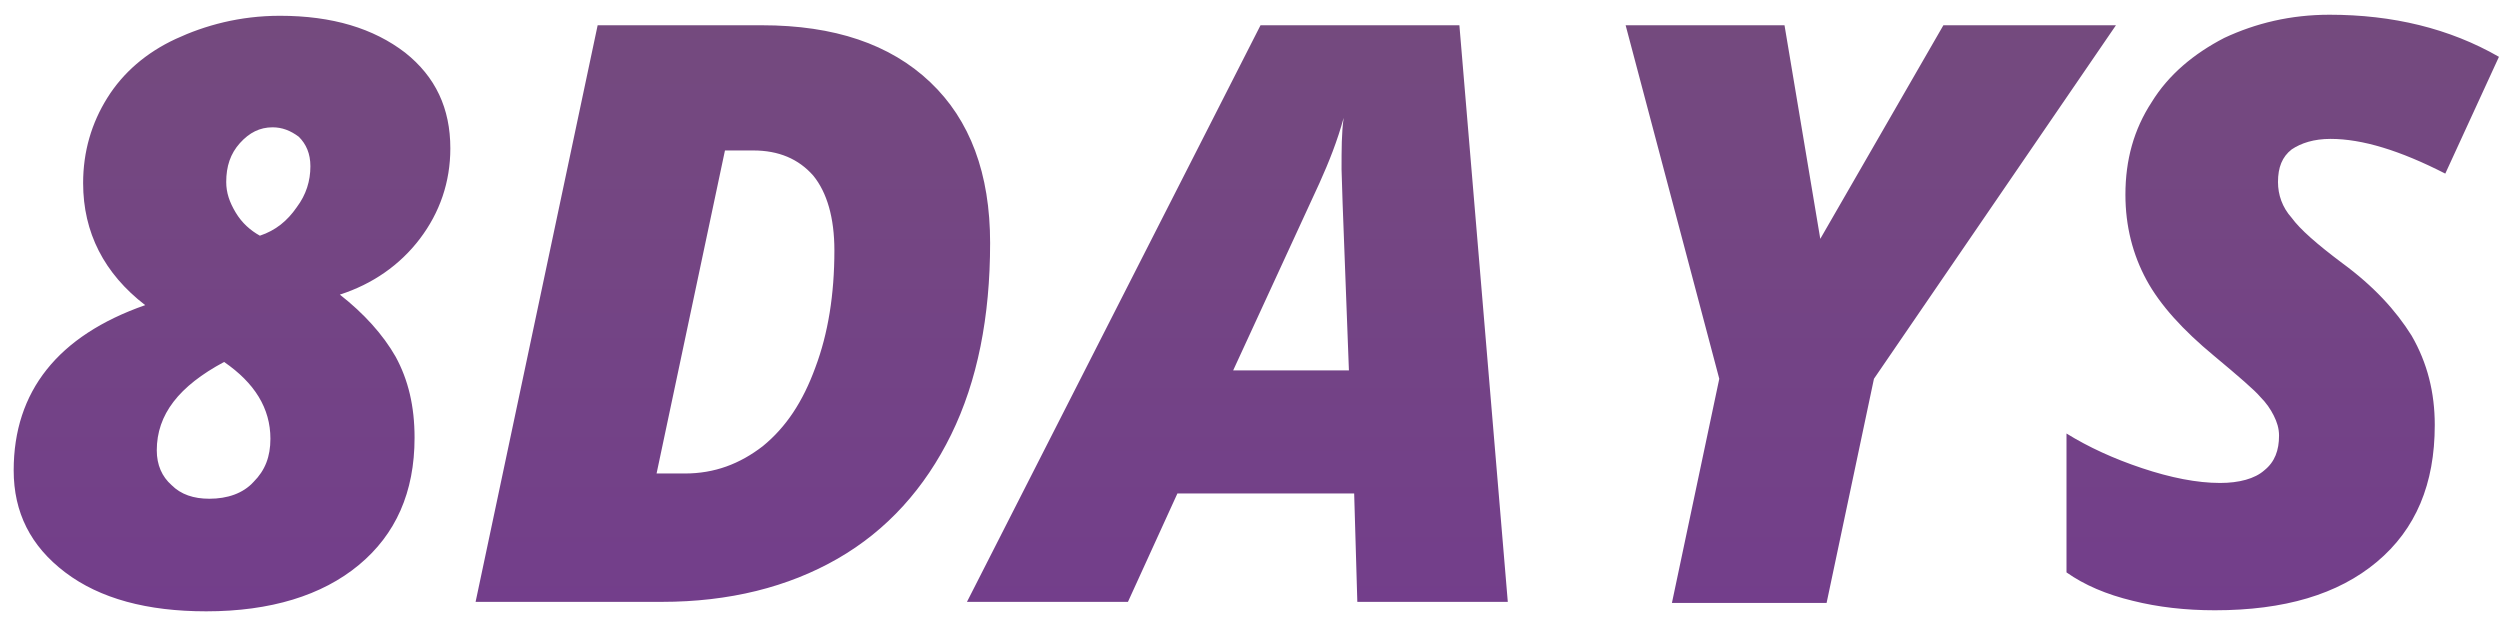 <svg width="132" height="33" xmlns="http://www.w3.org/2000/svg" viewBox="-178 393 237.6 56.8"><linearGradient id="a" gradientUnits="userSpaceOnUse" x1="-155.95" y1="393.19" x2="-155.95" y2="449.79"><stop offset="0" stop-color="#744a7e"/><stop offset="1" stop-color="#733e8b"/></linearGradient><path d="M-151.4 393.2c5 0 8.9 1.2 11.9 3.5 2.9 2.3 4.3 5.3 4.3 9.1 0 3.2-1 6.1-2.9 8.6s-4.5 4.3-7.6 5.3c2.3 1.8 4.1 3.8 5.3 5.9 1.2 2.2 1.8 4.7 1.8 7.7 0 5.2-1.8 9.2-5.3 12.1s-8.4 4.4-14.5 4.4c-5.6 0-10.1-1.2-13.4-3.7s-4.9-5.7-4.9-9.7c0-7.5 4.2-12.8 12.5-15.7-3.9-3-5.9-6.9-5.9-11.6 0-3 .8-5.7 2.3-8.1 1.5-2.4 3.7-4.3 6.5-5.6 2.8-1.3 6.1-2.2 9.9-2.2zm-5.3 32.9c-4.3 2.3-6.4 5-6.4 8.4 0 1.4.5 2.5 1.4 3.3.9.9 2.1 1.3 3.6 1.3 1.7 0 3.2-.5 4.2-1.6 1.1-1.1 1.6-2.4 1.6-4.1 0-2.9-1.5-5.3-4.4-7.3zm4.6-22.3c-1.2 0-2.2.5-3.1 1.5-.9 1-1.3 2.2-1.3 3.7 0 1 .3 1.9.9 2.9.6 1 1.4 1.7 2.3 2.2 1.5-.5 2.6-1.4 3.5-2.7.9-1.2 1.3-2.5 1.3-3.9 0-1.2-.4-2.1-1.1-2.8-.8-.6-1.6-.9-2.5-.9zm68.2 11c0 7-1.2 13.1-3.7 18.2s-6.1 9.1-10.8 11.8c-4.7 2.7-10.3 4.1-16.7 4.1h-17.7l11.6-54.8h15.6c6.9 0 12.2 1.8 16 5.4 3.8 3.6 5.7 8.7 5.7 15.3zm-29 21.9c2.8 0 5.2-.9 7.4-2.6 2.2-1.8 3.8-4.2 5-7.5 1.2-3.2 1.8-6.9 1.8-11.1 0-3.1-.7-5.5-2-7.1-1.4-1.6-3.3-2.4-5.7-2.4h-2.7l-6.5 30.7h2.7zm63.6 1.9h-16.8l-4.7 10.3h-15.3l27.9-54.8h18.9l4.6 54.8H-49l-.3-10.3zm-11.5-11.7h11l-.6-15.9-.1-3.2c0-1.9 0-3.5.2-4.9-.6 2.2-1.4 4.2-2.3 6.2l-8.2 17.8zM-5 414.4l11.7-20.3h16.4l-23 33.6-4.5 21.3h-14.7l4.5-21.3-8.9-33.6h15.1l3.4 20.3zm58.4 17.7c0 5.6-1.8 9.9-5.5 13-3.7 3.1-8.8 4.6-15.4 4.6-2.8 0-5.4-.3-7.8-.9-2.5-.6-4.6-1.5-6.3-2.7v-13.2c2.1 1.3 4.5 2.4 7.2 3.3s5.2 1.4 7.4 1.4c1.8 0 3.3-.4 4.2-1.2 1-.8 1.4-1.9 1.4-3.3 0-.7-.2-1.3-.5-1.9s-.7-1.2-1.3-1.8c-.5-.6-2-1.9-4.4-3.9-2.9-2.4-5.1-4.8-6.4-7.2-1.3-2.4-2-5.1-2-8.1 0-3.3.8-6.2 2.5-8.8 1.6-2.6 4-4.6 6.9-6.1 3-1.4 6.3-2.2 10-2.2 6 0 11.4 1.3 16.1 4l-5.1 11.1c-4.3-2.2-7.9-3.3-10.9-3.3-1.6 0-2.8.4-3.7 1-.9.7-1.3 1.7-1.3 3.1 0 1.2.4 2.4 1.3 3.4.8 1.1 2.4 2.5 4.8 4.3 3 2.2 5.1 4.5 6.6 6.9 1.5 2.6 2.2 5.4 2.2 8.5z" fill="url(#a)"/></svg>